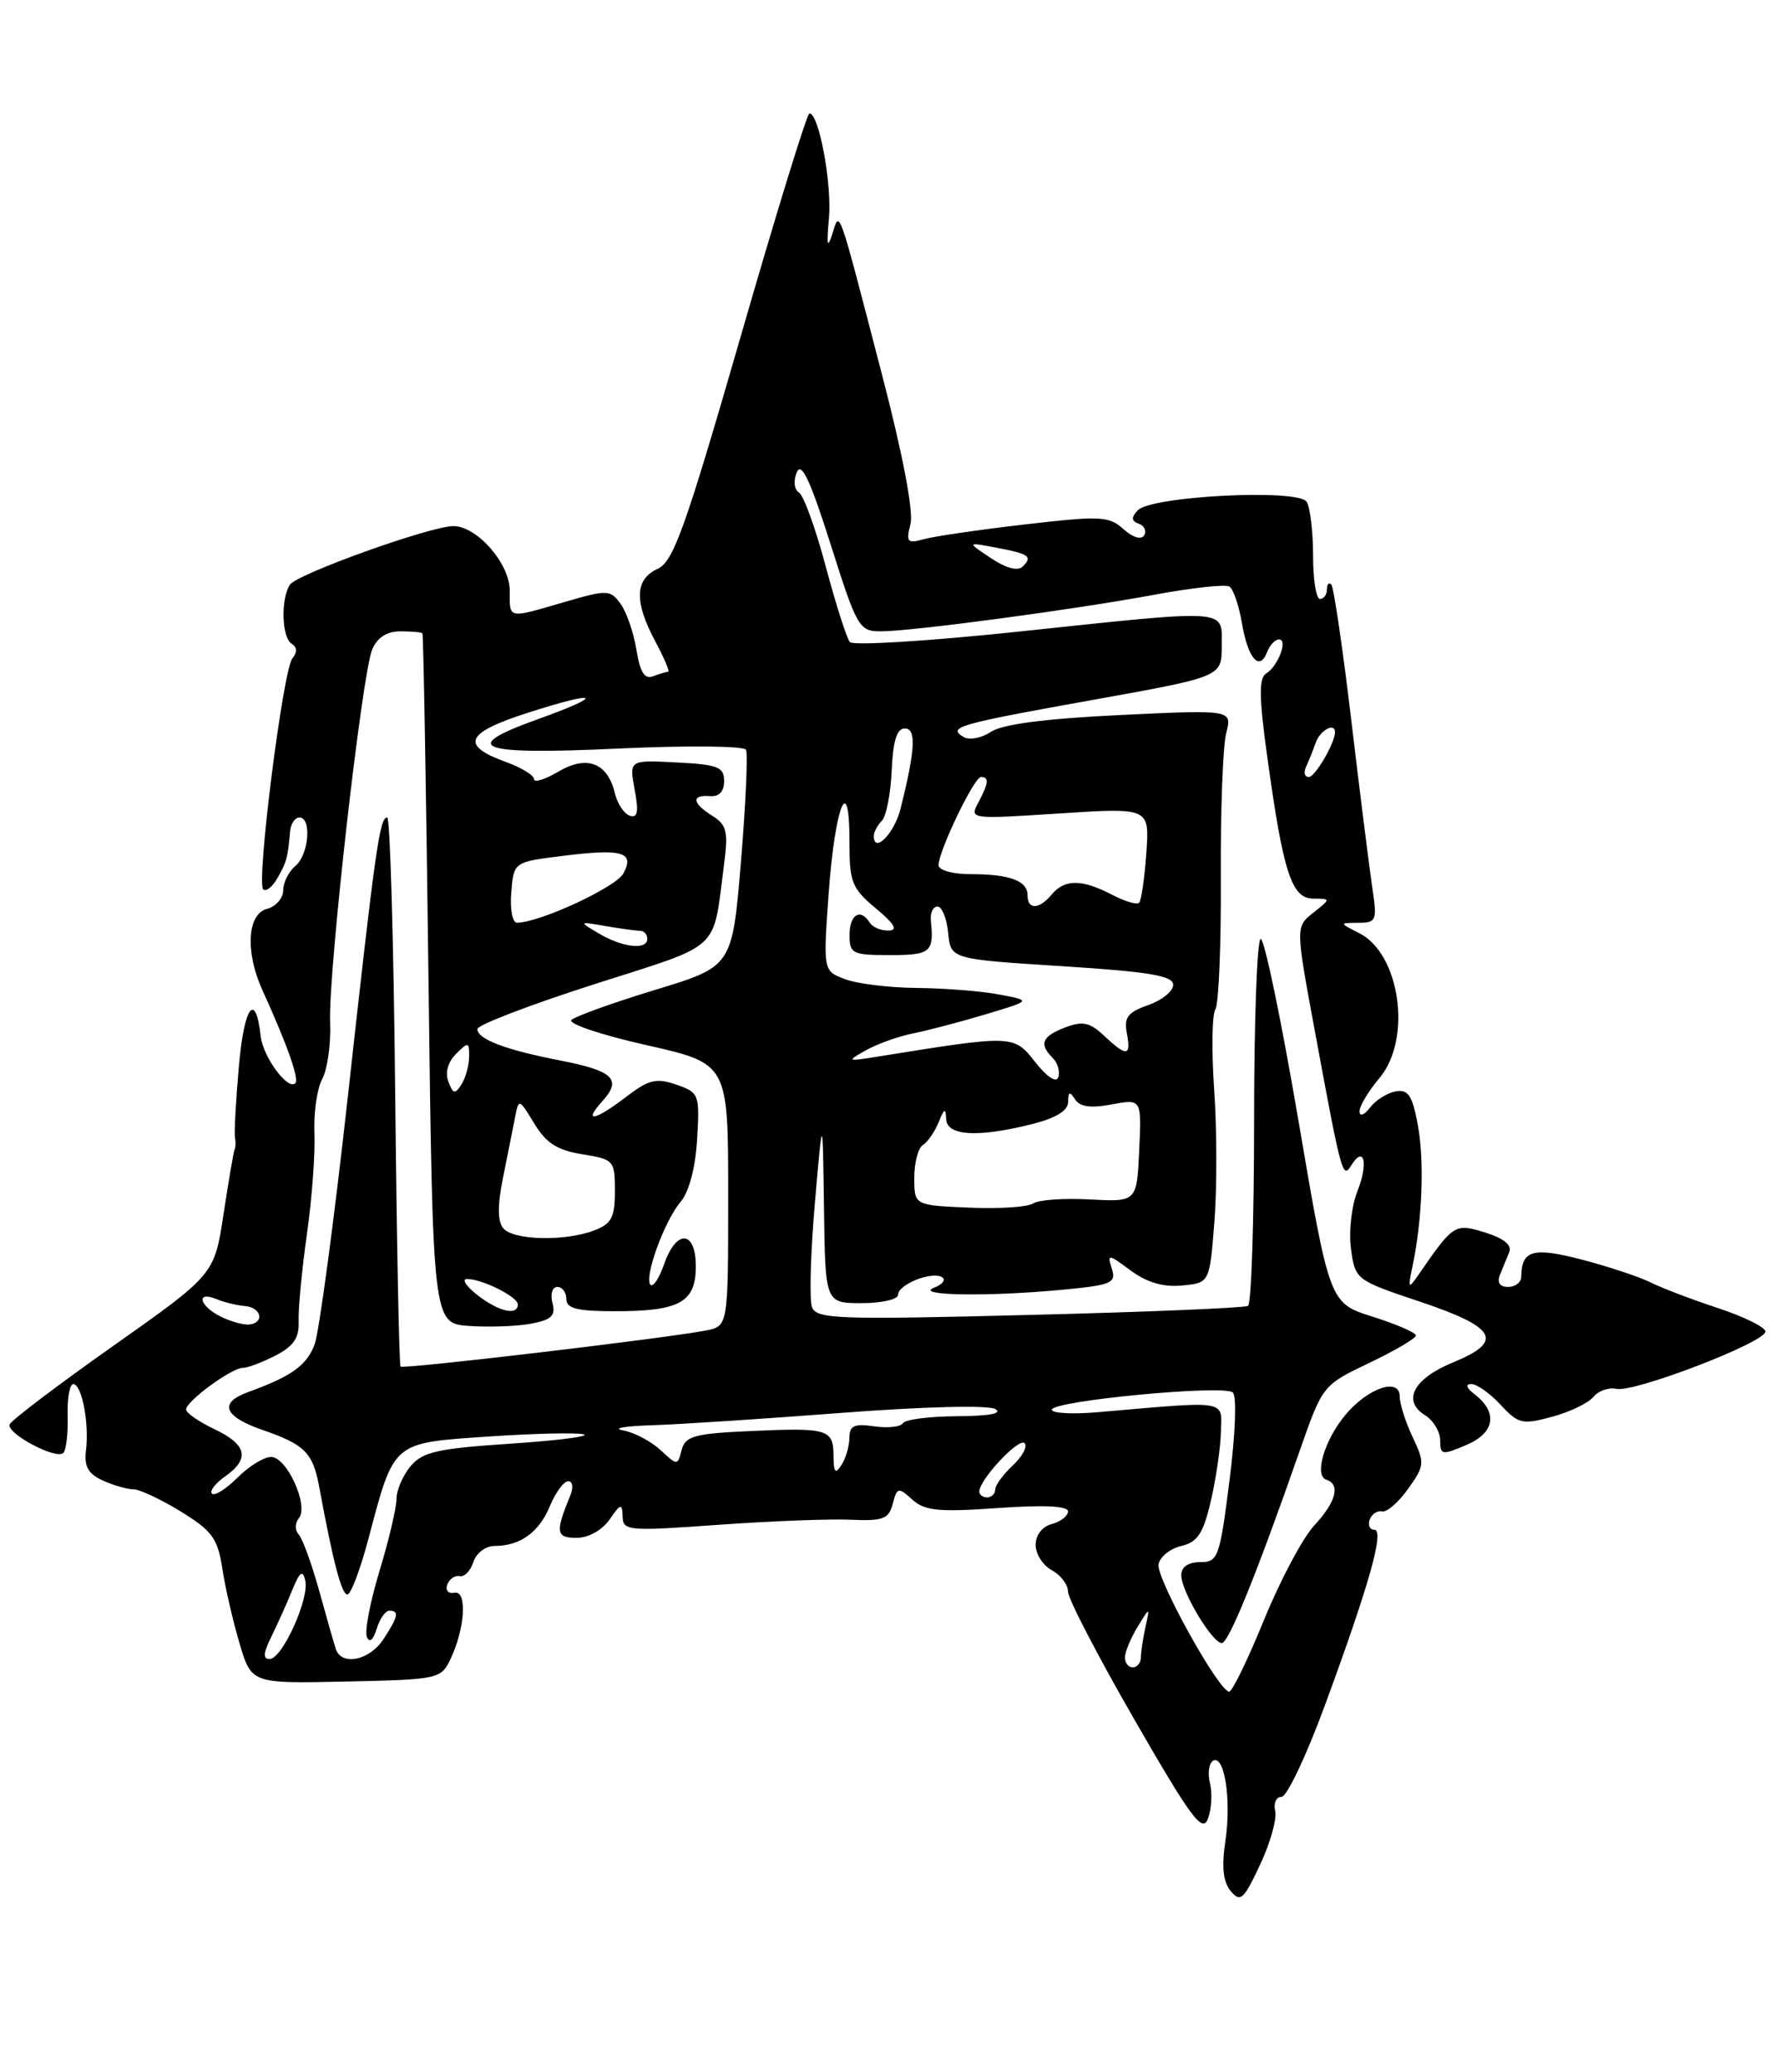 <?xml version="1.0" encoding="UTF-8" standalone="no"?>
<!DOCTYPE svg PUBLIC "-//W3C//DTD SVG 1.1//EN" "http://www.w3.org/Graphics/SVG/1.1/DTD/svg11.dtd" >
<svg xmlns="http://www.w3.org/2000/svg" xmlns:xlink="http://www.w3.org/1999/xlink" version="1.1" viewBox="0 0 220 256">
 <g >
 <path fill="currentColor"
d=" M 157.61 223.75 C 157.38 222.79 157.73 222.00 158.39 222.00 C 159.05 222.00 161.45 216.94 163.73 210.75 C 169.24 195.78 171.15 189.00 169.86 189.00 C 169.30 189.00 169.04 188.44 169.29 187.75 C 169.54 187.06 170.23 186.60 170.82 186.73 C 171.41 186.86 172.86 185.60 174.04 183.94 C 176.08 181.08 176.11 180.75 174.60 177.56 C 173.72 175.71 173.00 173.45 173.00 172.53 C 173.00 170.15 169.09 171.46 166.31 174.78 C 163.71 177.87 162.39 182.30 163.92 182.81 C 165.71 183.40 165.14 185.55 162.42 188.49 C 161.01 190.01 158.22 195.26 156.23 200.13 C 154.24 205.01 152.30 209.00 151.92 209.00 C 150.65 209.00 142.86 194.95 143.19 193.26 C 143.37 192.34 144.63 191.32 146.01 191.00 C 148.02 190.52 148.72 189.46 149.65 185.46 C 150.29 182.73 150.85 178.89 150.90 176.91 C 151.01 172.91 151.97 173.06 135.75 174.47 C 132.59 174.75 130.00 174.61 130.00 174.17 C 130.00 173.07 151.29 171.04 152.37 172.04 C 152.87 172.50 152.69 177.21 151.96 182.92 C 150.75 192.45 150.55 193.00 148.34 193.00 C 146.84 193.00 146.00 193.59 146.00 194.63 C 146.00 196.61 149.83 203.00 151.01 203.00 C 151.86 203.00 155.31 194.49 160.61 179.32 C 163.47 171.14 163.47 171.14 169.23 168.39 C 172.41 166.87 175.00 165.35 175.00 165.00 C 175.00 164.65 172.60 163.61 169.67 162.68 C 164.33 161.00 164.33 161.00 160.49 138.50 C 158.38 126.13 156.28 116.00 155.82 116.00 C 155.37 116.00 155.00 126.10 155.00 138.44 C 155.00 150.78 154.66 161.09 154.25 161.34 C 153.84 161.59 141.68 162.10 127.24 162.46 C 103.54 163.06 100.93 162.97 100.36 161.50 C 100.02 160.61 100.18 154.84 100.71 148.69 C 101.68 137.50 101.68 137.50 101.84 149.25 C 102.00 161.00 102.00 161.00 106.50 161.00 C 108.97 161.00 111.00 160.54 111.00 159.97 C 111.00 158.69 115.15 157.03 116.43 157.79 C 116.95 158.10 116.50 158.69 115.43 159.10 C 112.95 160.07 122.07 160.22 131.27 159.35 C 137.41 158.77 137.98 158.52 137.42 156.75 C 136.83 154.89 136.95 154.90 139.75 156.97 C 141.75 158.45 143.78 159.05 146.10 158.82 C 149.50 158.50 149.50 158.50 150.09 151.00 C 150.42 146.88 150.41 139.54 150.07 134.69 C 149.73 129.84 149.80 125.34 150.22 124.69 C 150.63 124.04 150.93 116.75 150.89 108.50 C 150.84 100.25 151.14 92.19 151.55 90.59 C 152.30 87.68 152.30 87.68 138.47 88.34 C 129.24 88.78 123.93 89.47 122.49 90.41 C 121.28 91.21 119.78 91.48 119.06 91.04 C 117.10 89.83 118.35 89.47 135.25 86.44 C 151.00 83.61 151.00 83.61 151.00 79.81 C 151.00 75.15 152.36 75.24 125.47 78.08 C 114.63 79.22 105.44 79.78 105.04 79.33 C 104.65 78.87 103.31 74.67 102.06 70.00 C 100.82 65.33 99.33 61.21 98.75 60.85 C 98.15 60.48 98.04 59.41 98.48 58.35 C 99.05 56.99 100.15 59.34 102.66 67.25 C 105.91 77.52 106.19 78.00 108.85 78.00 C 112.73 78.00 132.86 75.31 142.78 73.46 C 147.34 72.62 151.46 72.17 151.95 72.47 C 152.43 72.77 153.13 74.81 153.50 77.00 C 154.24 81.37 155.67 83.01 156.61 80.56 C 156.94 79.70 157.60 79.00 158.08 79.00 C 159.22 79.00 157.97 82.31 156.48 83.22 C 155.58 83.76 155.61 86.21 156.63 93.53 C 158.60 107.81 159.63 111.00 162.29 111.02 C 164.50 111.04 164.50 111.04 162.31 112.77 C 160.12 114.50 160.12 114.50 162.53 127.50 C 165.80 145.17 165.94 145.71 167.01 143.98 C 168.59 141.42 169.15 143.71 167.78 147.14 C 167.04 149.01 166.68 152.19 166.98 154.32 C 167.49 158.10 167.58 158.17 175.50 160.82 C 184.98 164.00 185.93 165.72 179.62 168.31 C 174.71 170.32 173.25 173.05 176.13 174.85 C 177.16 175.49 178.00 176.89 178.00 177.96 C 178.00 179.77 178.22 179.81 181.25 178.52 C 184.77 177.02 185.17 174.51 182.24 172.25 C 181.22 171.46 181.08 171.00 181.86 171.00 C 182.54 171.00 184.16 172.15 185.47 173.56 C 187.65 175.92 188.15 176.04 191.80 175.05 C 193.98 174.47 196.29 173.36 196.92 172.60 C 197.55 171.83 198.84 171.38 199.79 171.59 C 201.97 172.08 218.24 165.83 218.20 164.51 C 218.18 163.97 215.54 162.67 212.33 161.61 C 209.13 160.56 205.38 159.13 204.00 158.44 C 202.62 157.75 198.82 156.49 195.54 155.63 C 189.46 154.05 188.06 154.44 188.02 157.75 C 188.01 158.44 187.28 159.00 186.39 159.00 C 185.36 159.00 185.00 158.46 185.39 157.50 C 185.73 156.68 186.24 155.41 186.54 154.68 C 186.89 153.82 185.83 152.98 183.54 152.27 C 179.78 151.12 179.67 151.19 175.22 157.64 C 174.08 159.29 174.00 159.16 174.57 156.50 C 175.79 150.75 176.06 143.47 175.24 139.00 C 174.56 135.33 174.05 134.56 172.49 134.84 C 171.45 135.03 170.02 135.93 169.33 136.84 C 168.62 137.77 168.05 137.98 168.03 137.33 C 168.01 136.68 169.12 134.82 170.50 133.18 C 174.54 128.38 173.06 117.85 168.00 115.29 C 165.50 114.03 165.50 114.03 167.88 114.01 C 170.12 114.00 170.22 113.74 169.62 109.75 C 169.27 107.41 168.10 98.13 167.03 89.13 C 165.96 80.12 164.84 72.51 164.54 72.21 C 164.24 71.91 164.00 72.19 164.00 72.83 C 164.00 73.47 163.61 74.00 163.14 74.00 C 162.67 74.00 162.29 71.59 162.29 68.64 C 162.29 65.69 161.93 62.70 161.50 62.00 C 160.48 60.36 142.29 61.28 140.62 63.05 C 139.79 63.94 139.82 64.37 140.76 64.71 C 141.45 64.96 141.74 65.61 141.41 66.15 C 141.05 66.72 139.99 66.40 138.85 65.37 C 137.07 63.76 136.04 63.71 126.70 64.79 C 121.09 65.44 115.46 66.26 114.20 66.61 C 112.14 67.19 111.96 67.00 112.53 64.74 C 112.92 63.18 111.59 56.19 109.03 46.36 C 103.43 24.83 103.82 25.95 102.84 29.00 C 102.26 30.80 102.15 30.24 102.45 27.02 C 102.85 22.79 101.22 13.99 100.04 14.01 C 99.74 14.01 95.91 26.44 91.53 41.63 C 84.68 65.33 83.23 69.39 81.28 70.28 C 78.45 71.57 78.37 74.35 81.00 79.26 C 82.10 81.32 82.81 83.00 82.58 83.00 C 82.35 83.00 81.51 83.25 80.72 83.55 C 79.67 83.96 79.11 83.07 78.66 80.28 C 78.32 78.17 77.44 75.62 76.70 74.60 C 75.41 72.85 75.08 72.84 69.77 74.38 C 62.65 76.45 63.00 76.52 63.00 72.95 C 63.00 69.62 58.95 65.00 56.04 65.00 C 53.20 65.00 36.66 70.93 35.82 72.25 C 34.68 74.06 34.82 78.77 36.05 79.53 C 36.72 79.95 36.76 80.59 36.14 81.34 C 34.98 82.74 31.66 109.00 32.53 109.87 C 32.87 110.21 33.66 109.59 34.29 108.49 C 35.43 106.49 35.57 105.99 35.85 102.75 C 35.93 101.79 36.45 101.00 37.00 101.00 C 38.56 101.00 38.17 105.61 36.50 107.00 C 35.68 107.68 35.00 109.04 35.00 110.01 C 35.00 110.97 34.10 112.00 33.00 112.29 C 30.55 112.93 30.29 117.64 32.44 122.35 C 35.48 129.02 37.01 133.33 36.50 133.83 C 35.58 134.75 32.51 130.59 32.22 128.02 C 31.59 122.40 30.18 124.30 29.53 131.67 C 29.15 135.98 28.93 139.96 29.04 140.50 C 29.15 141.05 29.13 141.72 29.00 142.00 C 28.87 142.28 28.26 145.87 27.63 149.98 C 26.50 157.46 26.50 157.46 14.00 166.28 C 7.12 171.13 1.36 175.50 1.19 175.99 C 0.79 177.11 6.96 180.38 7.82 179.51 C 8.18 179.16 8.42 177.10 8.36 174.94 C 8.30 172.77 8.61 171.00 9.05 171.00 C 10.11 171.00 11.04 175.84 10.63 179.16 C 10.38 181.17 10.88 182.08 12.69 182.91 C 14.01 183.51 15.72 184.00 16.49 184.00 C 17.25 184.00 19.89 185.24 22.35 186.75 C 26.22 189.13 26.91 190.07 27.48 193.80 C 27.84 196.17 28.80 200.33 29.61 203.05 C 31.08 208.01 31.08 208.01 42.78 207.75 C 54.16 207.51 54.51 207.43 55.67 205.00 C 57.49 201.18 57.77 196.44 56.16 196.78 C 55.42 196.94 55.02 196.49 55.28 195.78 C 55.54 195.08 56.23 194.60 56.81 194.73 C 57.40 194.86 58.16 194.07 58.51 192.98 C 58.86 191.88 60.02 191.00 61.13 191.00 C 64.30 191.00 66.63 189.32 67.98 186.04 C 68.68 184.37 69.69 183.00 70.23 183.00 C 70.77 183.00 70.89 183.78 70.49 184.75 C 68.61 189.32 68.71 190.00 71.26 190.00 C 72.72 190.00 74.41 189.06 75.33 187.75 C 76.73 185.73 76.90 185.69 76.95 187.37 C 77.00 189.14 77.65 189.19 88.75 188.39 C 95.21 187.93 102.59 187.64 105.14 187.76 C 109.15 187.94 109.85 187.67 110.34 185.79 C 110.88 183.75 111.03 183.71 112.75 185.27 C 114.28 186.66 116.00 186.83 123.29 186.32 C 129.01 185.91 132.00 186.06 132.00 186.73 C 132.00 187.30 131.10 188.00 130.00 188.29 C 128.82 188.60 128.00 189.65 128.00 190.87 C 128.00 192.00 128.90 193.41 130.00 194.00 C 131.10 194.59 132.00 195.78 132.00 196.64 C 132.00 197.51 135.71 204.65 140.25 212.53 C 147.25 224.67 148.62 226.52 149.30 224.69 C 149.74 223.51 149.85 221.55 149.55 220.33 C 149.24 219.12 149.41 217.87 149.91 217.55 C 151.33 216.68 152.22 222.37 151.45 227.46 C 150.97 230.67 151.17 232.50 152.11 233.64 C 153.31 235.07 153.72 234.70 155.74 230.38 C 157.00 227.70 157.84 224.71 157.61 223.75 Z  M 139.04 204.75 C 139.05 204.06 139.76 202.38 140.60 201.00 C 142.13 198.50 142.13 198.50 141.58 201.00 C 141.27 202.38 141.02 204.06 141.01 204.75 C 141.01 205.44 140.55 206.00 140.00 206.00 C 139.45 206.00 139.02 205.44 139.04 204.75 Z  M 33.52 202.25 C 34.26 200.74 35.43 198.15 36.10 196.50 C 37.04 194.19 37.41 193.90 37.73 195.26 C 38.26 197.50 34.89 204.94 33.33 204.97 C 32.48 204.99 32.53 204.24 33.52 202.25 Z  M 41.51 203.75 C 41.28 203.06 40.35 199.80 39.44 196.50 C 38.52 193.20 37.39 190.08 36.91 189.57 C 36.43 189.05 36.44 188.18 36.94 187.57 C 38.20 186.05 35.46 180.00 33.50 180.00 C 32.63 180.00 30.76 181.15 29.35 182.56 C 27.94 183.97 26.53 184.86 26.20 184.54 C 25.88 184.22 26.61 183.26 27.81 182.42 C 30.92 180.24 30.53 178.48 26.50 176.57 C 24.57 175.65 23.00 174.56 23.00 174.14 C 23.00 173.12 28.62 169.00 30.01 169.00 C 30.61 169.00 32.43 168.31 34.06 167.47 C 36.31 166.31 37.00 165.28 36.91 163.22 C 36.85 161.72 37.31 156.90 37.93 152.50 C 38.56 148.10 38.97 142.47 38.86 140.00 C 38.75 137.53 39.18 134.52 39.82 133.32 C 40.47 132.12 40.91 128.97 40.80 126.32 C 40.55 120.22 44.73 83.26 46.00 80.25 C 46.63 78.76 47.81 78.00 49.48 78.00 C 50.87 78.00 52.10 78.11 52.21 78.25 C 52.33 78.39 52.67 97.62 52.96 121.00 C 53.50 163.50 53.50 163.50 57.98 163.82 C 60.44 163.99 63.88 163.87 65.63 163.54 C 68.17 163.06 68.70 162.56 68.28 160.97 C 68.00 159.88 68.26 159.00 68.88 159.00 C 69.50 159.00 70.00 159.68 70.00 160.50 C 70.00 161.67 71.34 162.00 76.07 162.00 C 84.00 162.00 86.00 160.89 86.00 156.46 C 86.00 152.01 83.61 151.82 82.09 156.16 C 81.49 157.90 80.73 159.06 80.40 158.74 C 79.56 157.89 82.11 150.85 84.11 148.50 C 85.16 147.27 85.95 144.30 86.16 140.76 C 86.49 135.20 86.41 134.99 83.60 134.01 C 81.13 133.15 80.20 133.37 77.41 135.50 C 73.51 138.48 72.00 138.77 74.44 136.06 C 76.90 133.35 75.82 132.30 69.23 131.02 C 62.48 129.71 59.00 128.39 59.00 127.14 C 59.00 126.64 65.49 124.15 73.42 121.61 C 89.43 116.48 88.05 117.75 89.49 106.79 C 90.02 102.74 89.82 101.91 88.05 100.80 C 85.54 99.23 85.41 98.18 87.75 98.36 C 88.88 98.45 89.50 97.79 89.50 96.50 C 89.50 94.76 88.73 94.46 83.63 94.20 C 77.76 93.89 77.76 93.89 78.44 97.55 C 78.96 100.31 78.81 101.10 77.84 100.78 C 77.13 100.54 76.31 99.30 76.00 98.02 C 75.11 94.24 72.55 93.25 69.02 95.33 C 67.36 96.31 66.00 96.73 66.00 96.26 C 66.00 95.79 64.47 94.85 62.60 94.17 C 56.84 92.09 57.49 90.56 65.18 88.08 C 74.05 85.22 74.99 85.81 66.44 88.87 C 56.57 92.41 59.04 93.30 76.49 92.48 C 84.90 92.09 91.95 92.16 92.20 92.63 C 92.45 93.11 92.17 99.33 91.58 106.45 C 90.50 119.40 90.50 119.40 81.00 122.29 C 75.78 123.88 71.11 125.56 70.63 126.01 C 70.15 126.47 74.32 127.87 79.88 129.12 C 90.00 131.40 90.00 131.40 90.00 147.62 C 90.00 163.84 90.00 163.84 87.25 164.38 C 82.27 165.35 49.85 169.18 49.51 168.84 C 49.33 168.65 49.03 153.31 48.84 134.75 C 48.65 116.19 48.21 101.00 47.86 101.00 C 46.92 101.00 46.40 104.67 42.99 135.50 C 41.28 150.90 39.43 164.68 38.88 166.12 C 37.87 168.73 36.03 170.04 30.67 171.99 C 27.00 173.31 27.65 175.00 32.45 176.67 C 37.70 178.48 38.68 179.48 39.47 183.79 C 41.15 192.92 42.22 197.00 42.93 197.00 C 43.36 197.00 44.51 193.96 45.50 190.25 C 48.75 177.99 48.39 178.30 60.39 177.48 C 66.12 177.09 71.42 176.98 72.16 177.22 C 72.90 177.47 68.78 177.99 63.00 178.37 C 54.10 178.96 52.23 179.38 50.75 181.14 C 49.79 182.29 49.00 184.11 49.00 185.21 C 49.00 186.30 48.06 190.29 46.91 194.07 C 45.76 197.86 45.05 201.53 45.34 202.23 C 45.67 203.02 46.12 202.65 46.55 201.25 C 46.93 200.01 47.63 199.00 48.12 199.00 C 49.37 199.00 49.22 199.73 47.38 202.54 C 45.68 205.14 42.23 205.86 41.51 203.75 Z  M 121.04 184.25 C 121.11 182.73 125.93 177.60 126.63 178.30 C 127.03 178.70 126.37 179.93 125.18 181.05 C 123.98 182.17 123.00 183.51 123.00 184.04 C 123.00 184.57 122.55 185.00 122.00 185.00 C 121.45 185.00 121.02 184.66 121.04 184.25 Z  M 103.02 179.86 C 103.00 176.56 102.33 176.36 92.63 176.81 C 85.82 177.12 84.70 177.43 84.25 179.14 C 83.74 181.09 83.73 181.09 81.62 179.14 C 80.45 178.06 78.38 176.97 77.00 176.72 C 75.62 176.48 77.20 176.19 80.50 176.09 C 83.80 175.99 94.38 175.30 104.00 174.56 C 114.03 173.79 122.14 173.58 123.00 174.08 C 123.96 174.63 122.28 174.95 118.31 174.97 C 114.90 174.99 111.89 175.37 111.60 175.83 C 111.32 176.29 109.72 176.47 108.04 176.22 C 105.58 175.86 105.00 176.13 104.98 177.64 C 104.98 178.66 104.53 180.18 104.00 181.00 C 103.24 182.18 103.03 181.93 103.02 179.86 Z  M 27.25 162.65 C 24.62 161.33 24.18 159.45 26.75 160.50 C 27.71 160.90 29.29 161.28 30.26 161.36 C 32.30 161.52 32.75 163.43 30.80 163.64 C 30.09 163.71 28.49 163.27 27.25 162.65 Z  M 59.00 160.00 C 57.62 158.92 57.04 158.03 57.70 158.02 C 59.54 157.99 64.00 160.21 64.00 161.16 C 64.00 162.60 61.61 162.04 59.00 160.00 Z  M 62.20 151.75 C 61.49 150.89 61.48 148.92 62.17 145.50 C 62.73 142.75 63.39 139.41 63.65 138.08 C 64.12 135.69 64.13 135.69 66.04 138.82 C 67.50 141.23 68.89 142.12 71.98 142.61 C 75.88 143.24 76.00 143.38 76.00 147.15 C 76.00 150.42 75.58 151.21 73.43 152.02 C 69.83 153.40 63.44 153.24 62.20 151.75 Z  M 119.75 149.20 C 113.00 148.91 113.00 148.91 113.00 145.51 C 113.00 143.65 113.48 141.82 114.07 141.46 C 114.66 141.09 115.53 139.83 116.01 138.65 C 116.70 136.93 116.89 136.85 116.94 138.25 C 117.01 140.34 120.84 140.57 127.56 138.88 C 130.53 138.13 132.01 137.22 132.02 136.13 C 132.03 134.87 132.22 134.80 132.87 135.82 C 133.46 136.75 134.80 136.94 137.40 136.45 C 141.10 135.76 141.10 135.76 140.80 142.13 C 140.50 148.50 140.50 148.50 134.68 148.19 C 131.48 148.01 128.33 148.24 127.68 148.69 C 127.03 149.13 123.46 149.37 119.75 149.20 Z  M 55.42 133.64 C 54.99 132.54 55.35 131.22 56.36 130.21 C 57.88 128.69 58.00 128.72 57.98 130.54 C 57.98 131.62 57.55 133.16 57.04 133.97 C 56.25 135.22 56.00 135.18 55.42 133.64 Z  M 127.95 131.22 C 125.29 127.84 125.28 127.84 108.50 130.54 C 104.64 131.16 104.59 131.13 107.04 129.75 C 108.44 128.97 111.05 128.04 112.83 127.68 C 114.61 127.33 118.64 126.27 121.78 125.33 C 127.50 123.62 127.50 123.62 123.50 122.87 C 121.30 122.45 116.72 122.09 113.32 122.06 C 109.91 122.03 105.92 121.54 104.43 120.97 C 101.73 119.95 101.73 119.95 102.43 110.22 C 103.21 99.49 105.01 95.16 104.99 104.05 C 104.98 108.98 105.29 109.76 108.24 112.22 C 110.59 114.18 111.03 114.95 109.81 114.97 C 108.88 114.99 107.84 114.55 107.50 114.00 C 106.36 112.16 105.00 112.97 105.00 115.50 C 105.00 117.83 105.33 118.00 110.00 118.00 C 115.03 118.00 115.45 117.65 115.05 113.75 C 114.95 112.79 115.32 112.00 115.87 112.00 C 116.42 112.00 117.01 113.46 117.19 115.25 C 117.50 118.50 117.50 118.50 131.25 119.37 C 142.09 120.06 145.00 120.55 145.00 121.68 C 145.00 122.46 143.61 123.59 141.91 124.18 C 139.39 125.06 138.90 125.70 139.27 127.63 C 139.82 130.53 139.26 130.60 136.47 127.97 C 134.69 126.30 133.82 126.12 131.65 126.94 C 128.77 128.04 128.39 128.99 130.11 130.71 C 130.72 131.32 131.04 132.39 130.81 133.07 C 130.56 133.83 129.44 133.10 127.95 131.22 Z  M 74.00 115.32 C 71.50 113.84 71.50 113.84 74.88 114.42 C 76.73 114.74 78.64 115.00 79.12 115.00 C 79.61 115.00 80.00 115.45 80.00 116.00 C 80.00 117.41 76.95 117.07 74.00 115.32 Z  M 63.19 110.25 C 63.50 106.50 63.50 106.50 69.50 105.75 C 76.92 104.82 78.47 105.26 77.05 107.91 C 76.13 109.62 66.67 114.00 63.90 114.00 C 63.33 114.00 63.02 112.34 63.19 110.25 Z  M 127.00 110.61 C 127.00 108.81 124.80 108.00 119.92 108.00 C 117.72 108.00 116.00 107.51 116.00 106.89 C 116.00 105.15 120.40 96.00 121.24 96.00 C 122.28 96.00 122.19 96.77 120.90 99.18 C 119.82 101.21 119.92 101.22 130.94 100.50 C 142.08 99.78 142.08 99.78 141.68 105.41 C 141.46 108.52 141.06 111.27 140.79 111.54 C 140.52 111.81 138.99 111.36 137.40 110.52 C 133.72 108.61 131.58 108.60 130.00 110.50 C 128.44 112.38 127.00 112.43 127.00 110.61 Z  M 108.00 103.28 C 108.00 102.80 108.45 101.95 108.99 101.41 C 109.54 100.86 110.08 98.07 110.21 95.21 C 110.37 91.53 110.84 90.00 111.83 90.00 C 113.27 90.00 113.14 92.59 111.30 99.93 C 110.54 102.97 108.00 105.55 108.00 103.28 Z  M 161.42 94.75 C 161.74 94.06 162.28 92.71 162.62 91.75 C 163.16 90.22 165.00 89.22 165.00 90.45 C 165.00 91.80 162.54 96.00 161.76 96.00 C 161.25 96.00 161.10 95.44 161.42 94.75 Z  M 122.48 68.96 C 119.50 66.98 119.50 66.98 123.00 67.64 C 127.19 68.42 127.66 68.74 126.41 69.99 C 125.81 70.59 124.37 70.22 122.48 68.96 Z "/>
</g>
</svg>